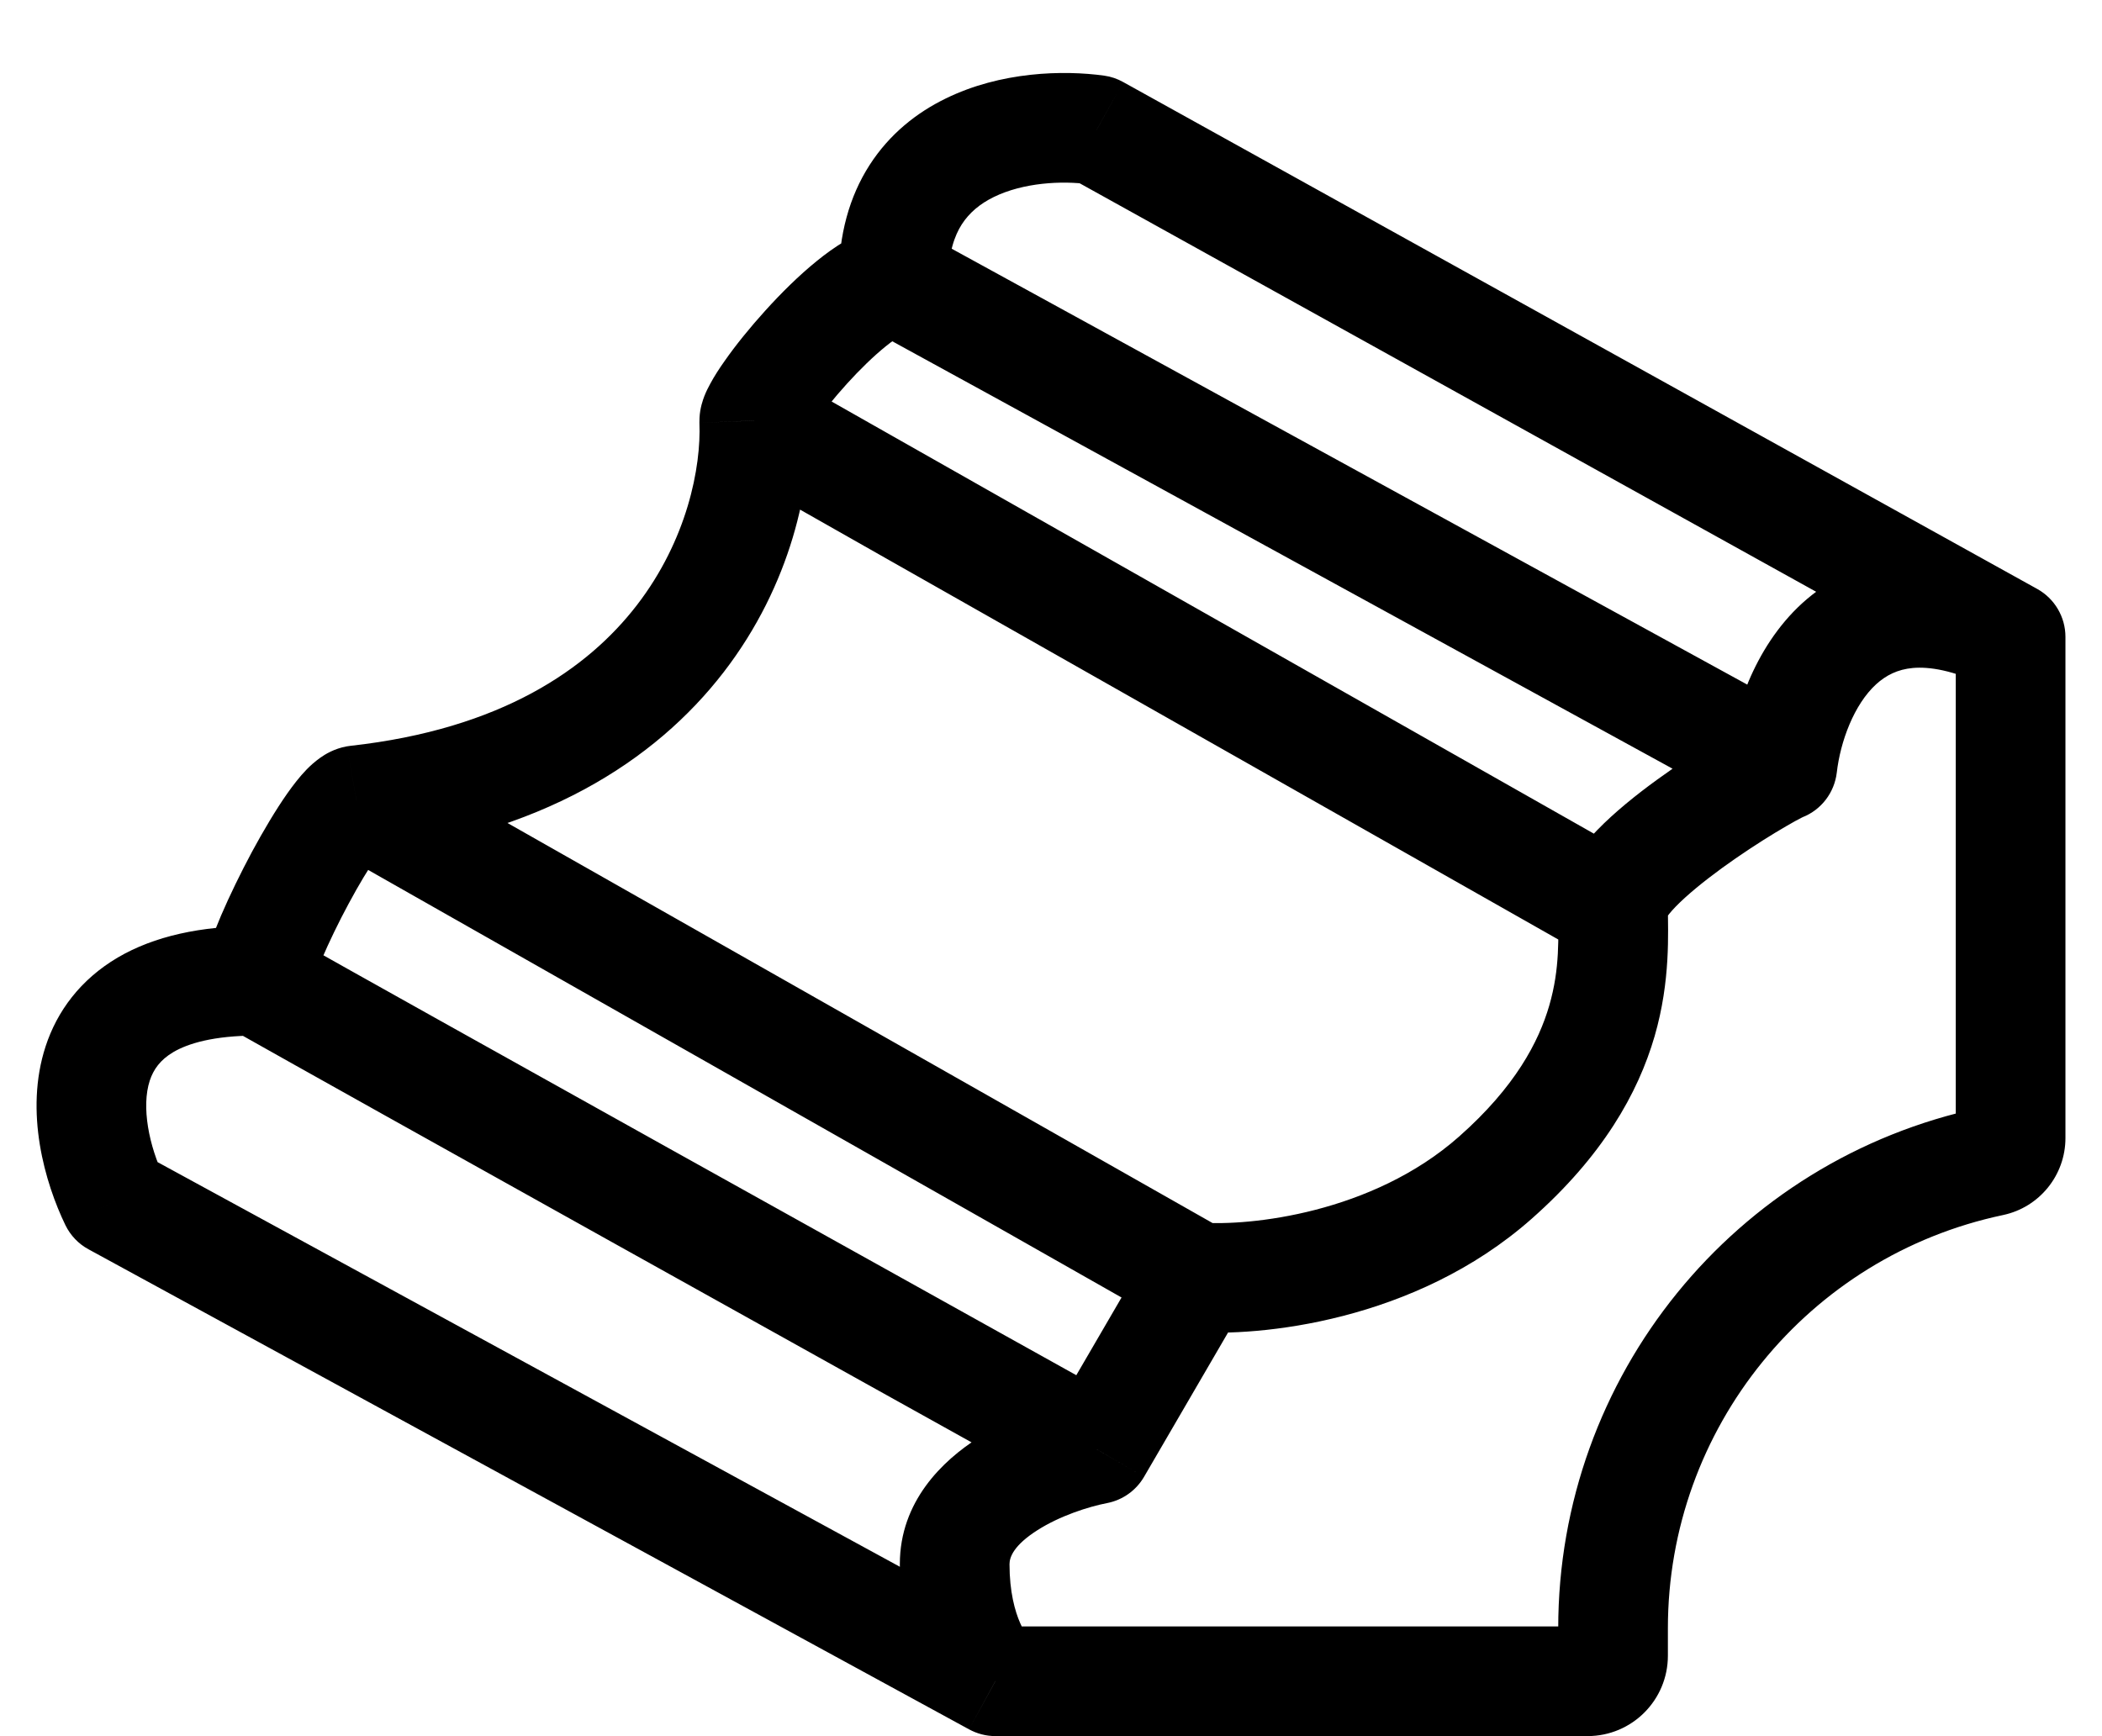 <svg width="23" height="19" viewBox="0 0 23 19" fill="none" xmlns="http://www.w3.org/2000/svg">
<path d="M19.502 8.386L19.724 8.943C19.929 8.862 20.072 8.674 20.098 8.455L19.502 8.386ZM22 6.97H22.6C22.6 6.752 22.482 6.551 22.291 6.445L22 6.97ZM11.999 1.422L12.29 0.898C12.226 0.862 12.156 0.838 12.083 0.828L11.999 1.422ZM16.361 12.889L16.759 13.338V13.338L16.361 12.889ZM8.253 4.603L7.654 4.575C7.653 4.592 7.653 4.61 7.653 4.627L8.253 4.603ZM3.901 8.758L3.835 8.162C3.821 8.164 3.808 8.166 3.794 8.168L3.901 8.758ZM11.999 15.86L12.114 16.449C12.284 16.416 12.431 16.311 12.518 16.162L11.999 15.86ZM10.891 18.399L10.603 18.925C10.691 18.973 10.79 18.999 10.891 18.999V18.399ZM1.256 13.146L0.716 13.408C0.771 13.52 0.859 13.613 0.969 13.672L1.256 13.146ZM9.488 3.584L19.213 8.912L19.79 7.86L10.065 2.531L9.488 3.584ZM20.098 8.455C20.137 8.115 20.286 7.71 20.529 7.488C20.637 7.39 20.764 7.325 20.931 7.31C21.105 7.295 21.366 7.33 21.738 7.51L22.262 6.43C21.75 6.182 21.269 6.075 20.824 6.115C20.371 6.156 20.003 6.344 19.719 6.602C19.179 7.096 18.962 7.828 18.906 8.317L20.098 8.455ZM22.291 6.445L12.29 0.898L11.708 1.947L21.709 7.495L22.291 6.445ZM12.083 0.828C11.637 0.766 10.95 0.782 10.346 1.079C10.034 1.231 9.735 1.464 9.515 1.806C9.294 2.15 9.177 2.57 9.177 3.058H10.377C10.377 2.767 10.444 2.58 10.524 2.455C10.606 2.328 10.723 2.23 10.874 2.156C11.196 1.998 11.621 1.975 11.916 2.017L12.083 0.828ZM19.28 7.829C19.167 7.873 18.981 7.978 18.801 8.088C18.605 8.207 18.366 8.362 18.134 8.531C17.905 8.697 17.665 8.89 17.476 9.085C17.381 9.182 17.285 9.295 17.209 9.418C17.139 9.533 17.05 9.713 17.05 9.932H18.25C18.25 10.032 18.213 10.078 18.231 10.047C18.245 10.025 18.276 9.983 18.337 9.92C18.458 9.796 18.636 9.65 18.84 9.501C19.041 9.355 19.251 9.218 19.424 9.113C19.51 9.061 19.585 9.018 19.642 8.986C19.708 8.95 19.731 8.94 19.724 8.943L19.28 7.829ZM17.05 9.932C17.05 10.261 17.071 10.594 16.952 11.004C16.837 11.399 16.581 11.894 15.964 12.439L16.759 13.338C17.535 12.652 17.923 11.966 18.105 11.339C18.282 10.728 18.25 10.199 18.25 9.932H17.05ZM15.964 12.439C15.013 13.28 13.67 13.419 13.142 13.379L13.05 14.575C13.769 14.63 15.48 14.469 16.759 13.338L15.964 12.439ZM17.946 9.41L8.549 4.082L7.957 5.125L17.355 10.454L17.946 9.41ZM8.852 4.632C8.848 4.717 8.825 4.772 8.824 4.773C8.82 4.784 8.819 4.784 8.826 4.771C8.84 4.745 8.868 4.701 8.911 4.639C8.997 4.517 9.122 4.36 9.264 4.203C9.407 4.045 9.558 3.898 9.693 3.789C9.847 3.665 9.918 3.641 9.91 3.643L9.643 2.473C9.37 2.535 9.119 2.709 8.939 2.855C8.741 3.015 8.545 3.21 8.375 3.398C8.204 3.587 8.047 3.781 7.93 3.949C7.871 4.032 7.816 4.117 7.773 4.197C7.751 4.237 7.727 4.284 7.707 4.335C7.691 4.377 7.659 4.465 7.654 4.575L8.852 4.632ZM13.392 13.455L4.197 8.237L3.605 9.28L12.8 14.499L13.392 13.455ZM3.794 8.168C3.656 8.193 3.555 8.256 3.502 8.294C3.443 8.336 3.393 8.382 3.355 8.421C3.279 8.499 3.208 8.592 3.145 8.681C3.017 8.863 2.881 9.093 2.757 9.322C2.633 9.554 2.513 9.8 2.419 10.019C2.334 10.219 2.243 10.456 2.216 10.646L3.403 10.82C3.402 10.822 3.408 10.794 3.431 10.725C3.453 10.661 3.484 10.582 3.523 10.491C3.601 10.309 3.704 10.095 3.814 9.891C3.925 9.684 4.035 9.501 4.125 9.373C4.171 9.308 4.202 9.272 4.216 9.257C4.223 9.25 4.216 9.259 4.195 9.273C4.181 9.284 4.115 9.33 4.008 9.349L3.794 8.168ZM2.514 11.255C3.942 12.061 9.239 15.011 11.708 16.384L12.291 15.336C9.821 13.961 4.528 11.014 3.104 10.21L2.514 11.255ZM12.518 16.162L13.614 14.279L12.577 13.675L11.481 15.558L12.518 16.162ZM11.885 15.271C11.574 15.332 11.11 15.477 10.707 15.734C10.315 15.983 9.846 16.43 9.846 17.117H11.046C11.046 17.039 11.095 16.909 11.351 16.746C11.595 16.59 11.907 16.489 12.114 16.449L11.885 15.271ZM9.846 17.117C9.846 18.019 10.195 18.632 10.535 18.882L11.246 17.915C11.28 17.94 11.226 17.908 11.163 17.763C11.105 17.631 11.046 17.42 11.046 17.117H9.846ZM11.178 17.872L1.543 12.619L0.969 13.672L10.603 18.925L11.178 17.872ZM1.796 12.884C1.629 12.54 1.545 12.111 1.639 11.825C1.679 11.705 1.751 11.6 1.896 11.514C2.054 11.421 2.333 11.333 2.809 11.333V10.133C2.196 10.133 1.687 10.245 1.288 10.479C0.878 10.721 0.624 11.068 0.499 11.451C0.264 12.169 0.493 12.947 0.716 13.408L1.796 12.884ZM7.653 4.627C7.673 5.111 7.519 5.908 6.969 6.622C6.433 7.318 5.487 7.979 3.835 8.162L3.967 9.355C5.912 9.139 7.166 8.332 7.919 7.355C8.658 6.396 8.882 5.315 8.853 4.58L7.653 4.627ZM21.4 6.97V12.454H22.6V6.97H21.4ZM17.371 17.799H10.891V18.999H17.371V17.799ZM17.05 17.818V18.119H18.25V17.818H17.05ZM21.669 12.123C18.977 12.691 17.05 15.066 17.05 17.818H18.25C18.25 15.634 19.78 13.748 21.917 13.297L21.669 12.123ZM17.371 18.999C17.857 18.999 18.25 18.605 18.25 18.119H17.05C17.05 17.942 17.194 17.799 17.371 17.799V18.999ZM21.4 12.454C21.4 12.294 21.512 12.156 21.669 12.123L21.917 13.297C22.315 13.213 22.6 12.861 22.6 12.454H21.4Z" fill="black"/>
</svg>
